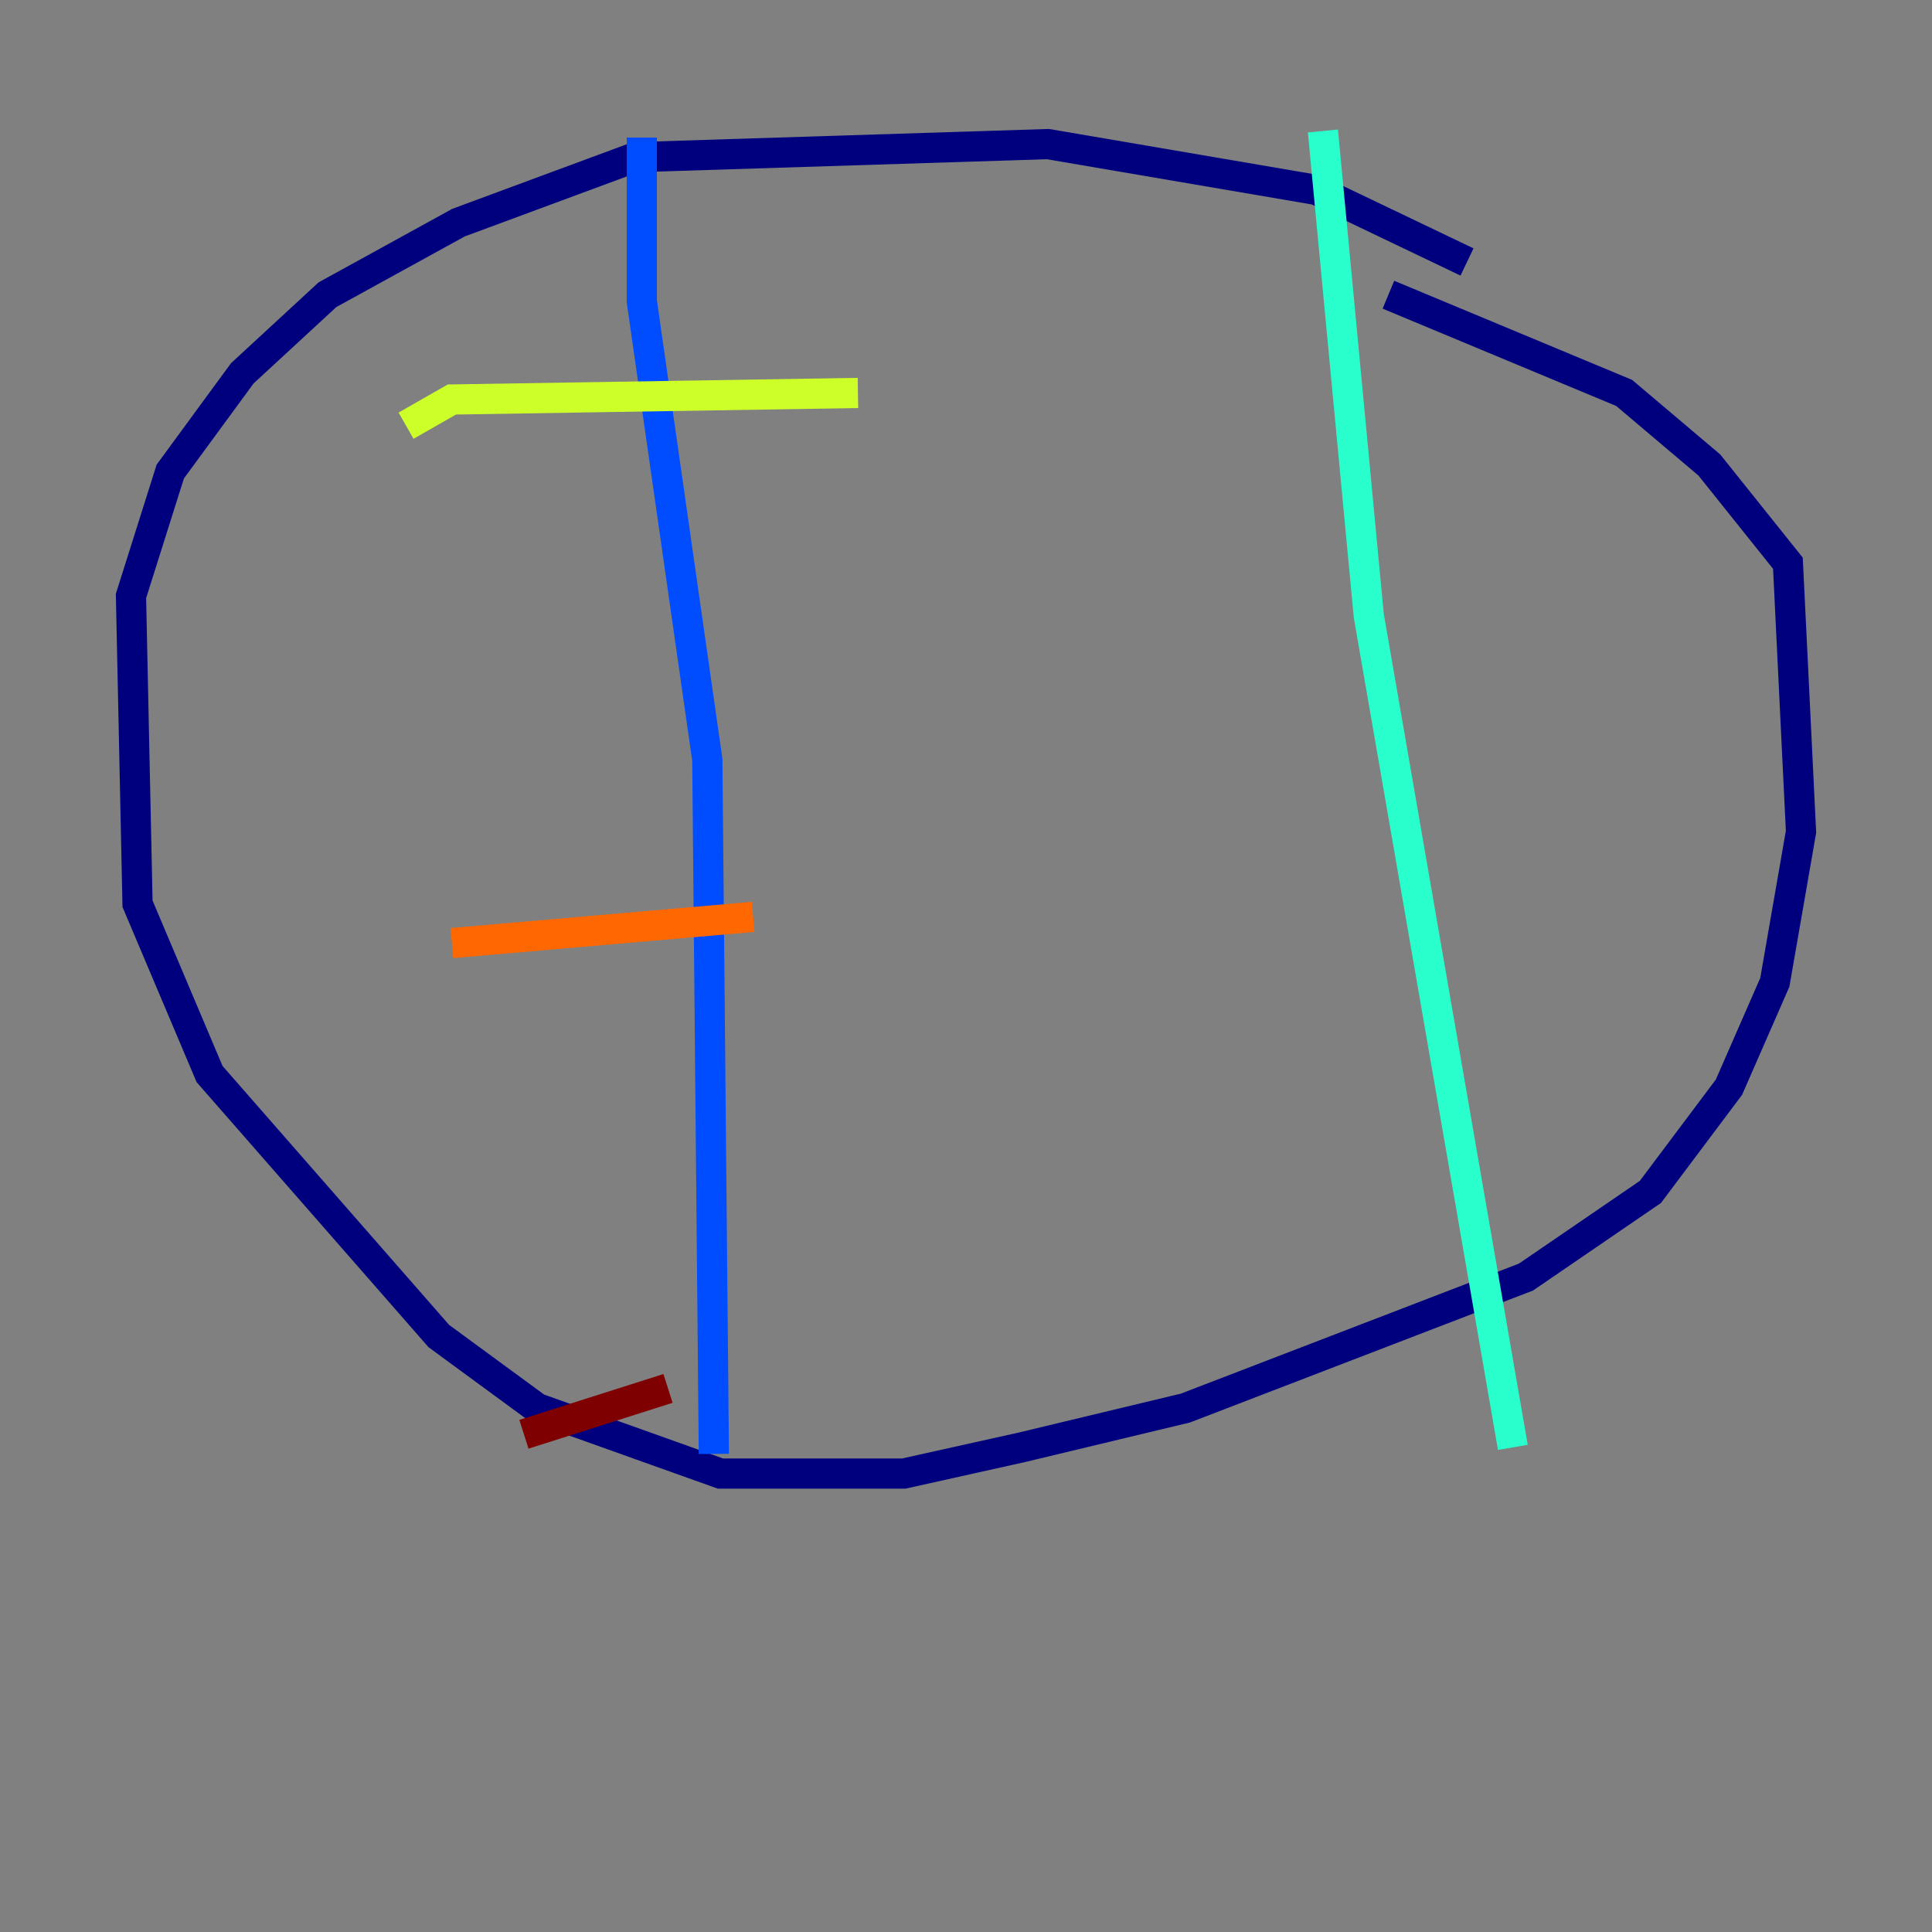 <?xml version="1.0" encoding="utf-8" ?>
<svg baseProfile="tiny" height="128" version="1.2" viewBox="0,0,128,128" width="128" xmlns="http://www.w3.org/2000/svg" xmlns:ev="http://www.w3.org/2001/xml-events" xmlns:xlink="http://www.w3.org/1999/xlink"><rect x="0" y="0" width="128" height="128" fill="#808080" stroke="none"/><defs /><polyline fill="none" points="97.193,17.356 87.214,12.583 69.424,9.546 42.088,10.414 30.373,14.752 21.695,19.525 16.054,24.732 11.281,31.241 8.678,39.485 9.112,59.878 13.885,71.159 29.071,88.515 35.58,93.288 47.729,97.627 59.878,97.627 67.688,95.891 78.536,93.288 101.098,84.61 109.342,78.969 114.549,72.027 117.586,65.085 119.322,55.105 118.454,37.315 113.248,30.807 107.607,26.034 91.986,19.525" stroke="#00007f" stroke-width="2" /><polyline fill="none" points="42.522,9.112 42.522,19.959 46.861,50.332 47.295,96.325" stroke="#004cff" stroke-width="2" /><polyline fill="none" points="87.647,8.678 90.685,40.786 100.231,95.891" stroke="#29ffcd" stroke-width="2" /><polyline fill="none" points="26.902,28.203 29.939,26.468 56.841,26.034" stroke="#cdff29" stroke-width="2" /><polyline fill="none" points="29.939,62.481 49.898,60.746" stroke="#ff6700" stroke-width="2" /><polyline fill="none" points="34.712,95.024 44.258,91.986" stroke="#7f0000" stroke-width="2" /></svg>